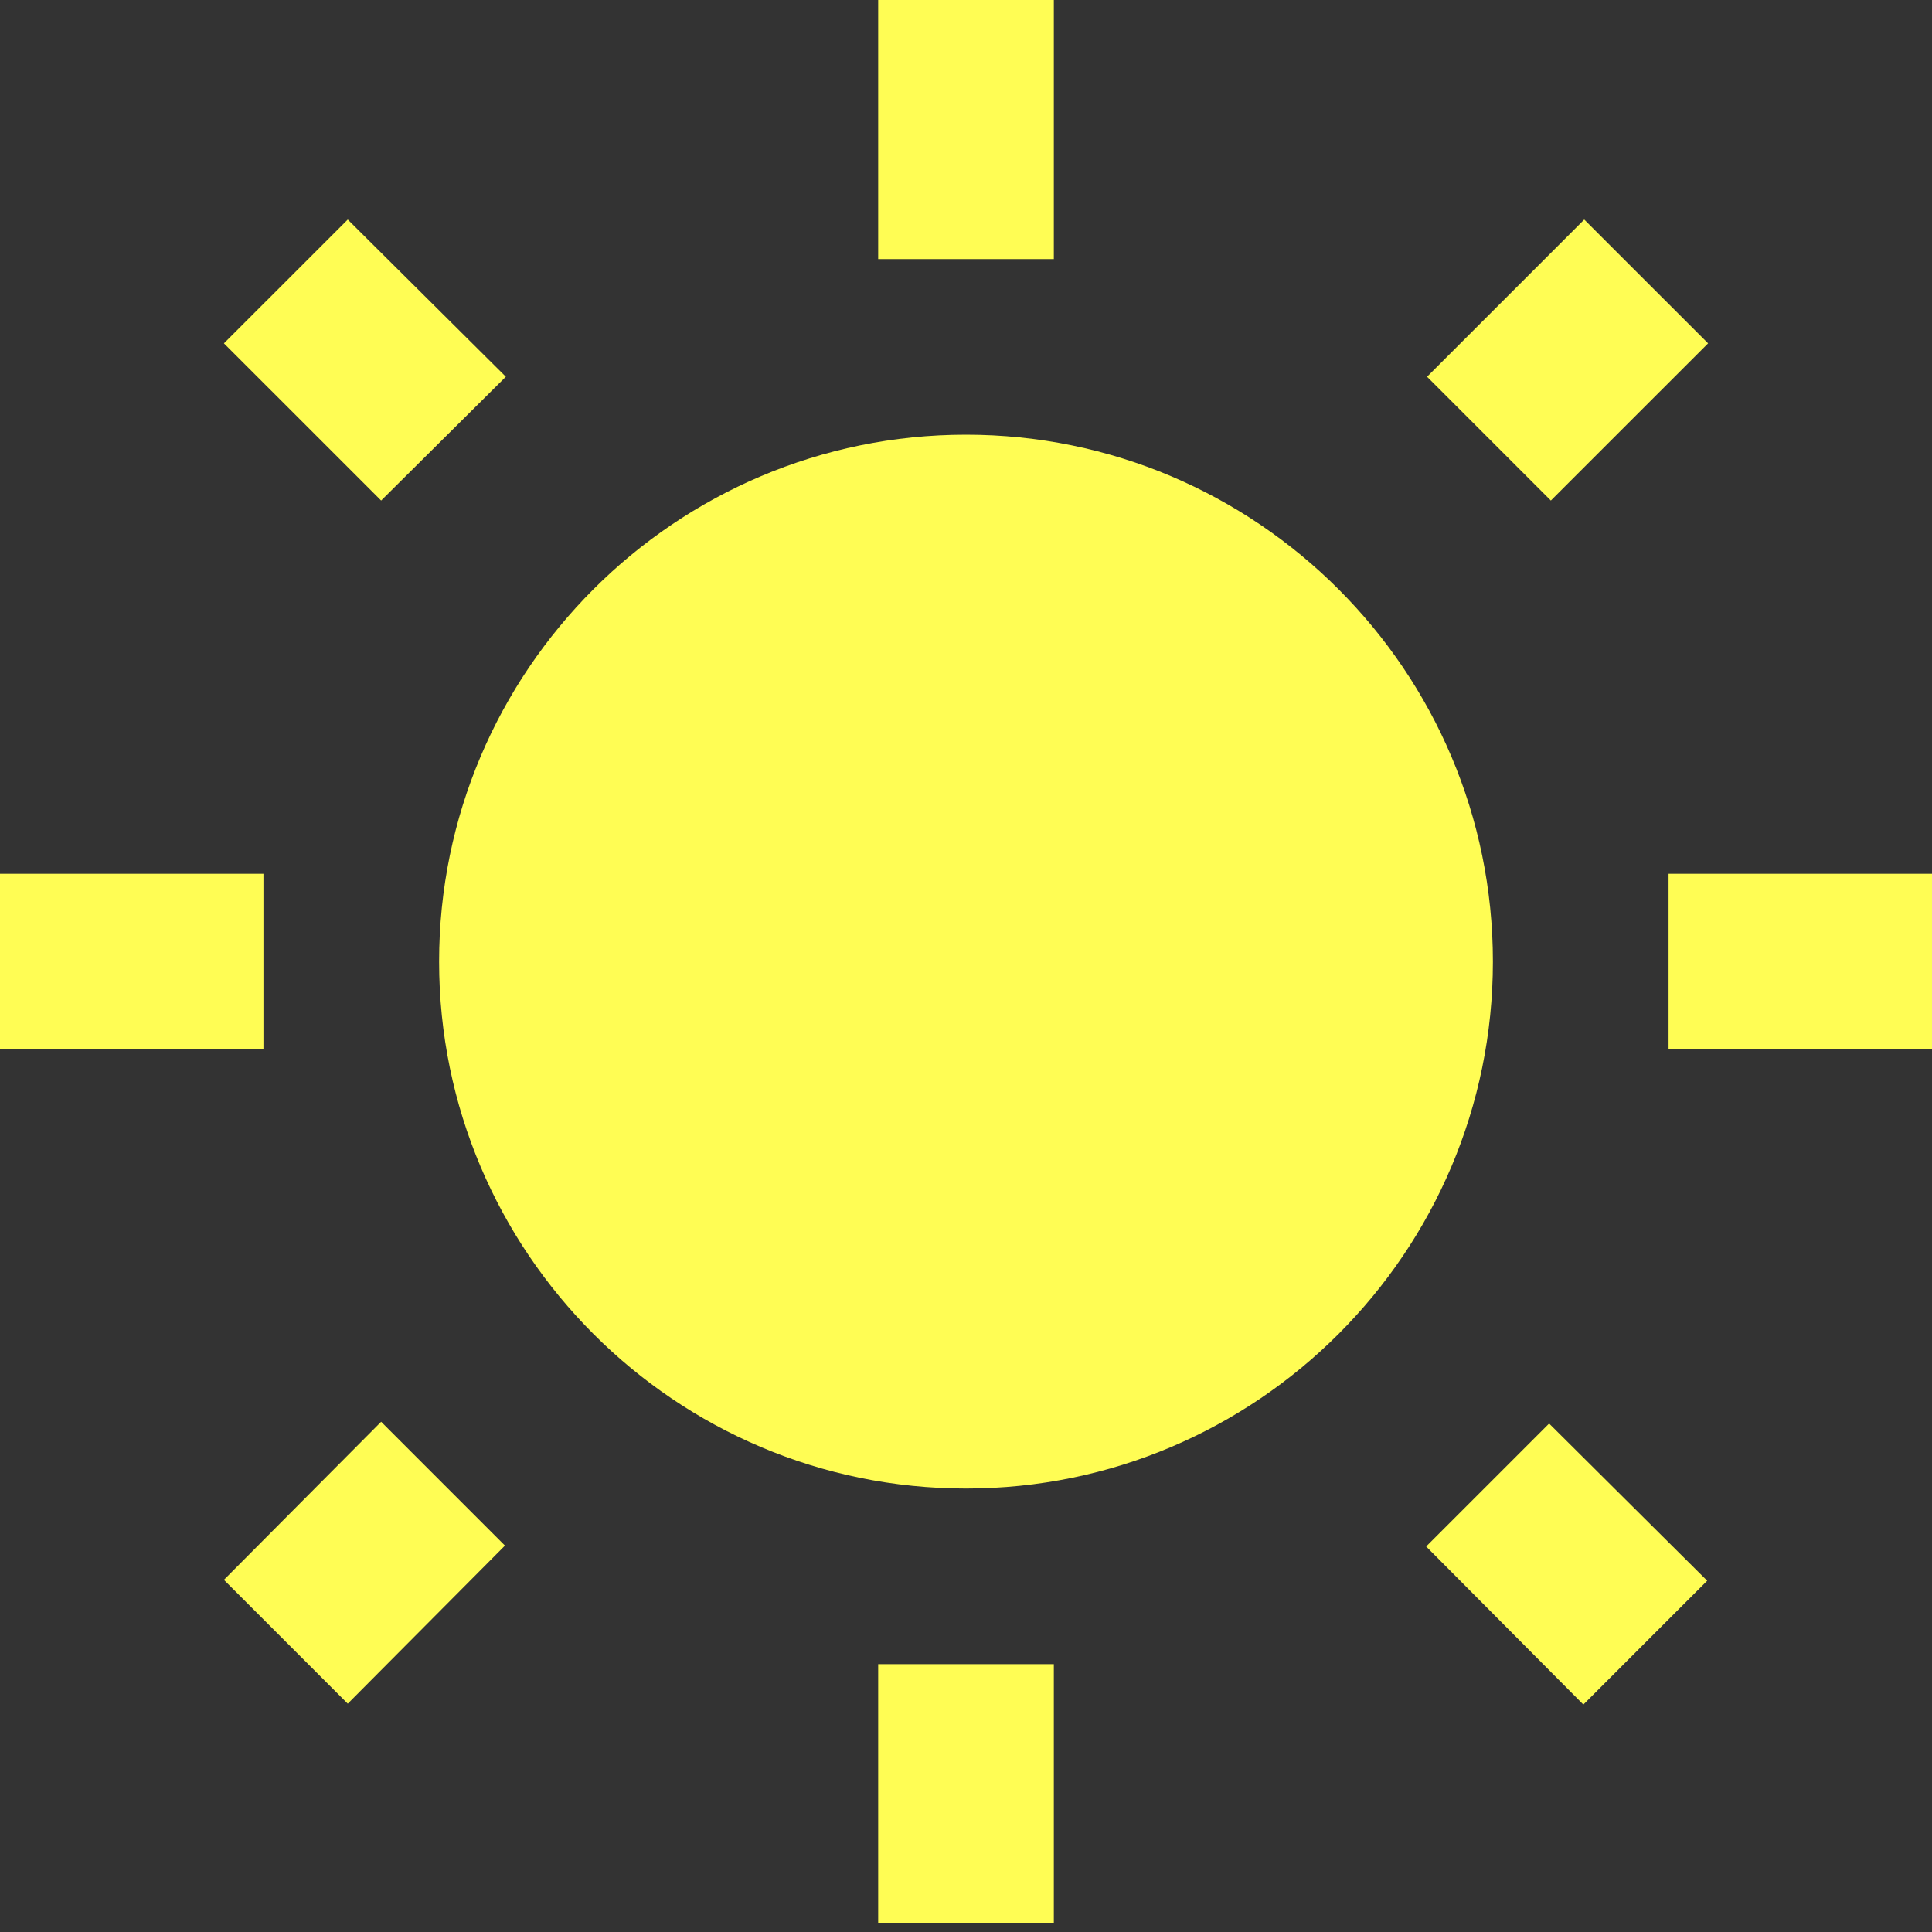 <svg width="50" height="50" viewBox="0 0 50 50" fill="none" xmlns="http://www.w3.org/2000/svg">
<rect x="0" y="0" width="50" height="50" fill="#333333" stroke="none"/>
<path d="M13.091 9.75L9 5.682L5.795 8.886L9.864 12.954L13.091 9.75ZM6.818 22.614H0V27.159H6.818V22.614ZM27.273 0H22.727V6.705H27.273V0ZM44.205 8.886L41 5.682L36.932 9.75L40.136 12.954L44.205 8.886ZM36.909 40.023L40.977 44.114L44.182 40.909L40.091 36.841L36.909 40.023ZM43.182 22.614V27.159H50V22.614H43.182ZM25 11.25C17.477 11.25 11.364 17.364 11.364 24.886C11.364 32.409 17.477 38.523 25 38.523C32.523 38.523 38.636 32.409 38.636 24.886C38.636 17.364 32.523 11.25 25 11.25ZM22.727 49.773H27.273V43.068H22.727V49.773ZM5.795 40.886L9 44.091L13.068 40L9.864 36.795L5.795 40.886Z" fill="#FFFD54"/>
</svg>
